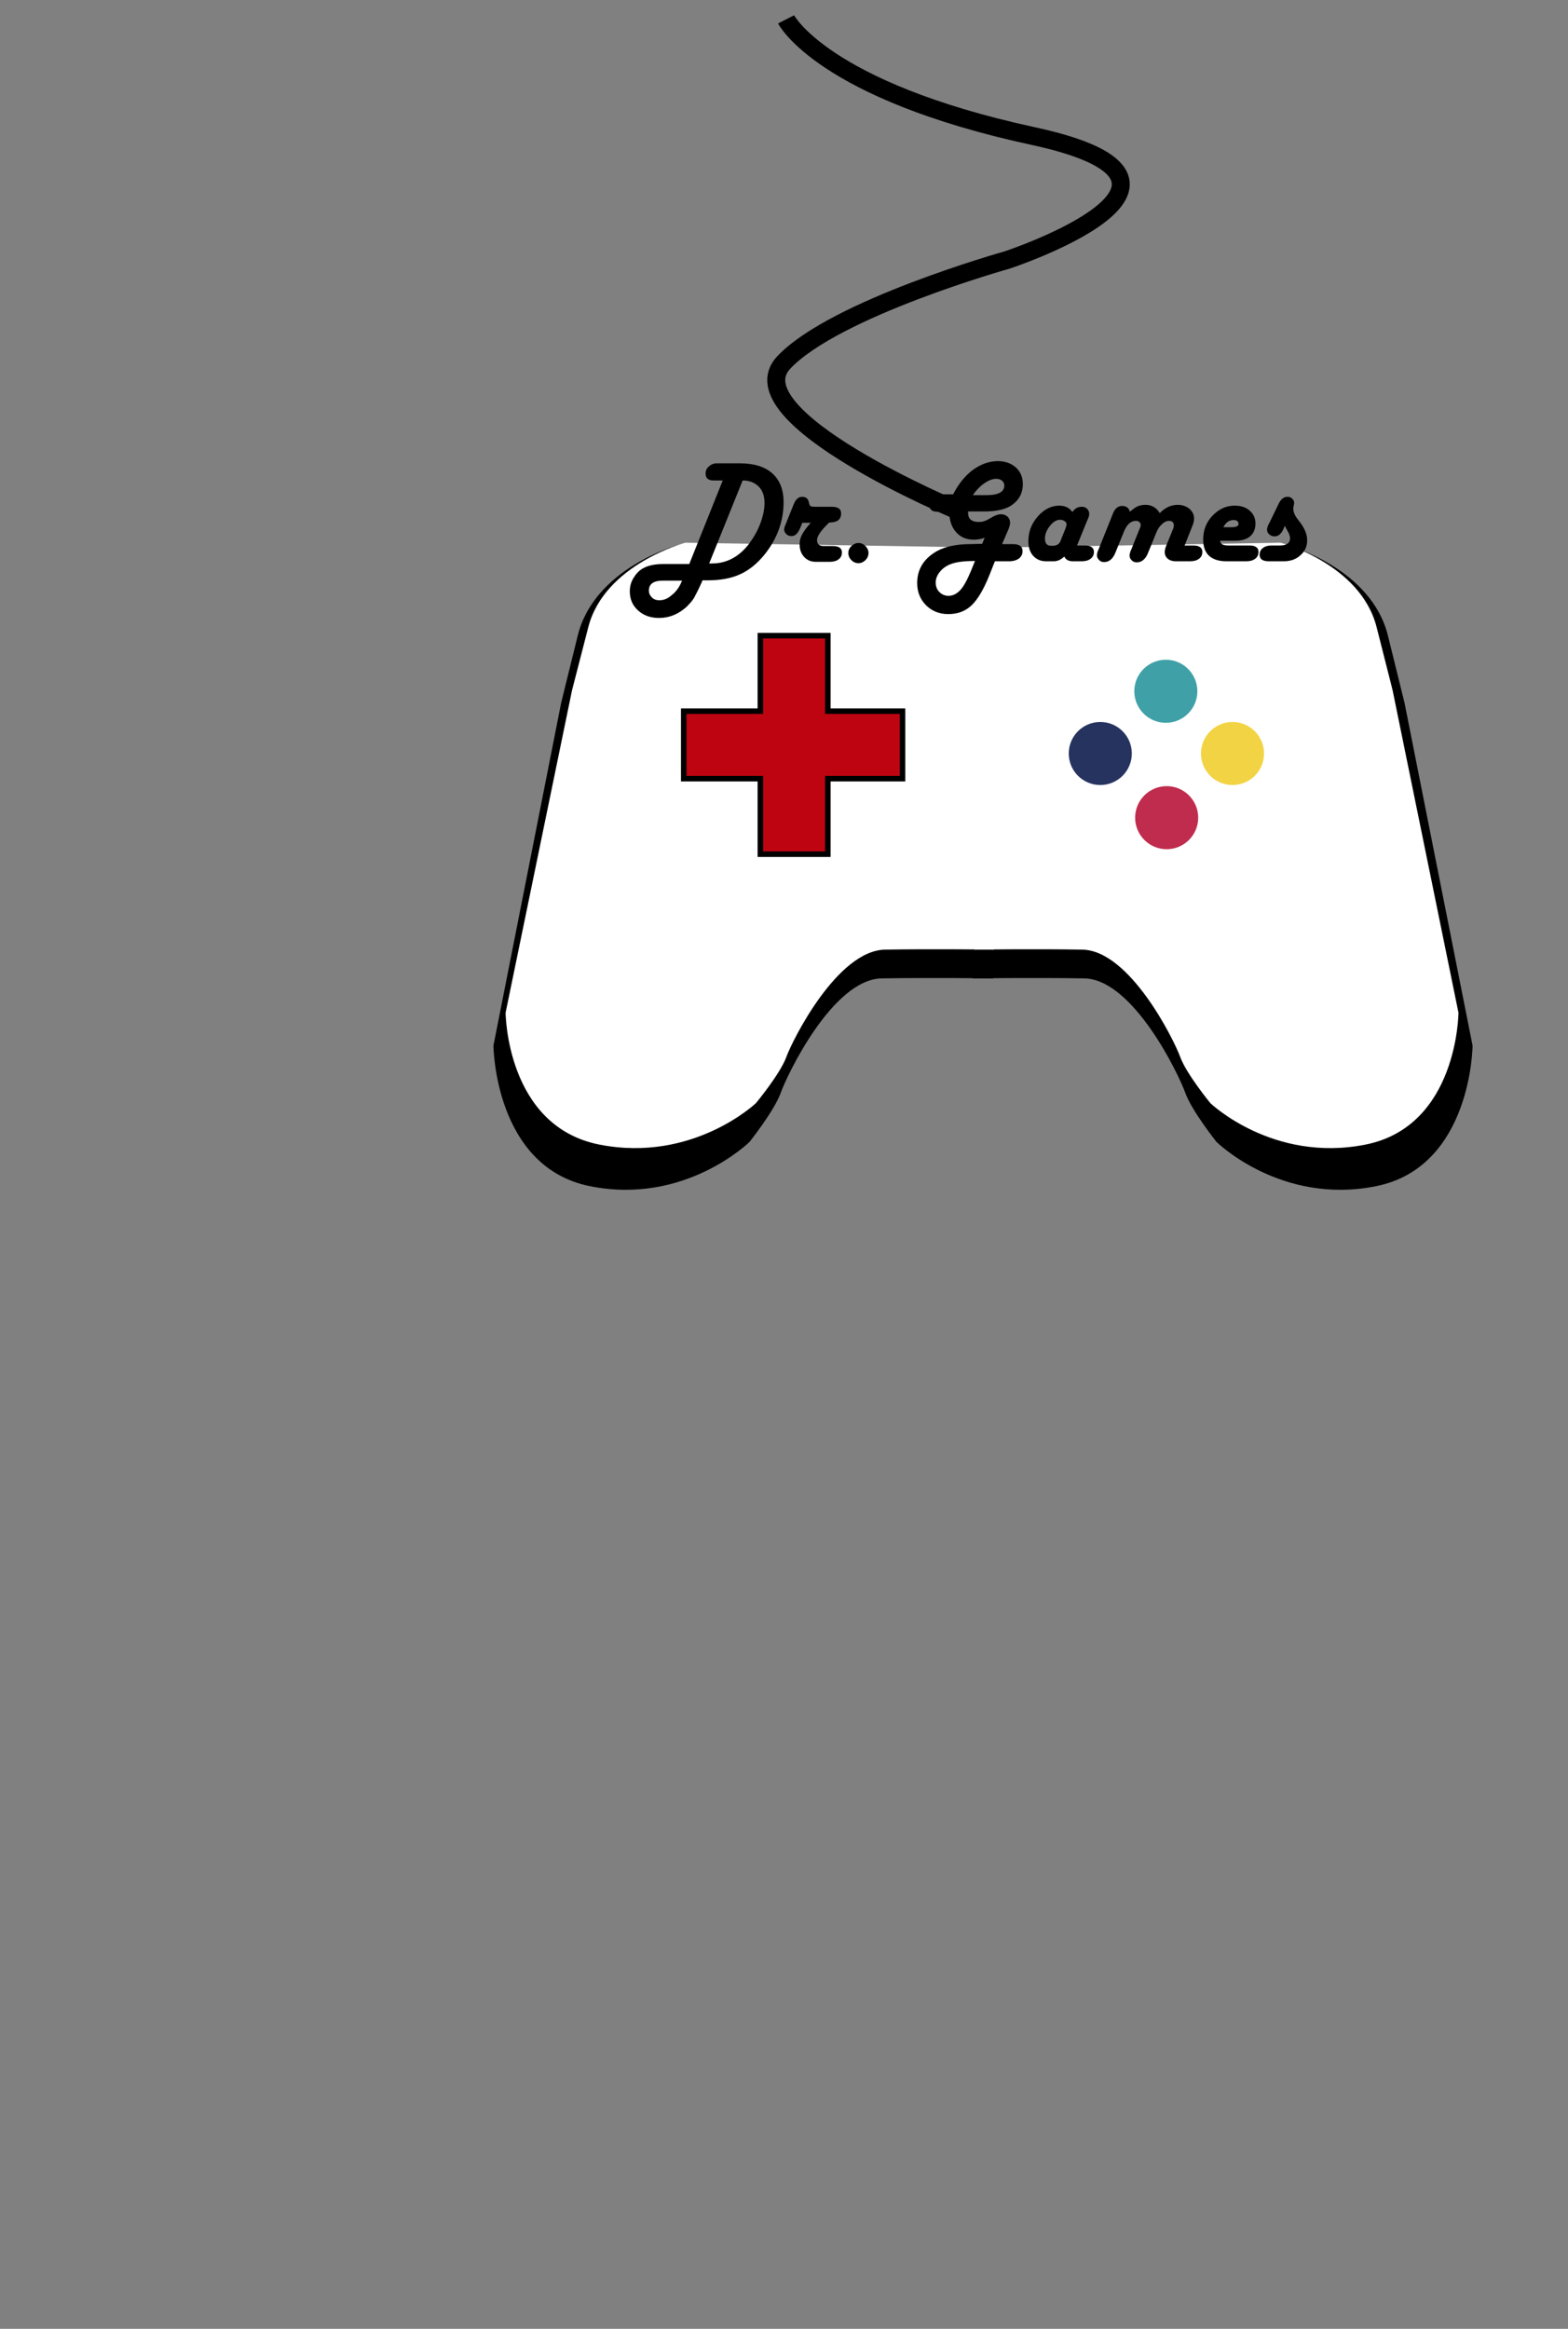 <?xml version="1.0" encoding="utf-8"?>
<!-- Generator: Adobe Illustrator 18.0.0, SVG Export Plug-In . SVG Version: 6.00 Build 0)  -->
<!DOCTYPE svg PUBLIC "-//W3C//DTD SVG 1.1//EN" "http://www.w3.org/Graphics/SVG/1.1/DTD/svg11.dtd">
<svg version="1.1" id="Camada_1" xmlns="http://www.w3.org/2000/svg" xmlns:xlink="http://www.w3.org/1999/xlink" x="0px" y="0px"
	 viewBox="0 0 566.9 841.9" enable-background="new 0 0 566.9 841.9" xml:space="preserve">
<rect x="0" y="0" width="566.9" height="841.9" fill="#808080" stroke="none"/>
<g>
	<g>
		<path d="M244.7,197.2c0,0-29.8,8.2-35.8,32.5s-6,24.3-6,24.3L178.4,378c0,0,0.3,43.8,34.8,50.8s57.8-16,57.8-16s9-11.3,11.3-17.8
			s18.8-41,36.5-41.3s40.3,0,40.3,0V199.2L244.7,197.2z"/>
		<path d="M466,197.3c0,0,29.8,8.2,35.8,32.5s6,24.3,6,24.3L532.4,378c0,0-0.3,43.8-34.8,50.8s-57.8-16-57.8-16s-9-11.3-11.3-17.8
			s-18.8-41-36.5-41.3s-40.3,0-40.3,0V199.3L466,197.3z"/>
	</g>
	<g>
		<path fill="#FFFFFF" d="M247.8,196.2c0,0-29.2,7.7-35.1,30.5c-5.9,22.9-5.9,22.9-5.9,22.9l-24,116.5c0,0,0.2,41.1,34,47.7
			s56.5-15,56.5-15s8.8-10.6,11-16.7c2.2-6.1,18.4-38.5,35.7-38.8s39.4,0,39.4,0V198L247.8,196.2z"/>
		<path fill="#FFFFFF" d="M463,196.2c0,0,28.9,7.7,34.7,30.5s5.8,22.9,5.8,22.9l23.8,116.5c0,0-0.2,41.1-33.7,47.7s-56-15-56-15
			s-8.7-10.6-10.9-16.7c-2.2-6.1-18.2-38.5-35.4-38.8s-39,0-39,0V198.1L463,196.2z"/>
	</g>
	<g>
		<rect x="247.2" y="257.1" fill="#BF0411" stroke="#000000" stroke-width="2" stroke-miterlimit="10" width="79.1" height="24.4"/>
		<polygon fill="#BF0411" stroke="#000000" stroke-width="2" stroke-miterlimit="10" points="299.3,229.8 299.3,308.8 274.9,308.8 
			274.9,281.5 274.9,229.8 		"/>
		<rect x="273.3" y="258.1" fill="#BF0411" width="3.1" height="22.4"/>
		<rect x="297.9" y="258.1" fill="#BF0411" width="3.1" height="22.4"/>
	</g>
	<g>
		<circle fill="#3FA1A7" cx="421.5" cy="249.9" r="11.4"/>
		<circle fill="#26335F" cx="397.8" cy="272.4" r="11.4"/>
		<circle fill="#C02C4D" cx="421.8" cy="295.6" r="11.4"/>
		<circle fill="#F2D343" cx="445.6" cy="272.4" r="11.4"/>
	</g>
</g>
<g>
	<path d="M261.3,173.7h-2.6h-0.7c-1.9,0-2.9-0.8-2.9-2.5c0-1.1,0.4-1.9,1.2-2.6c0.8-0.7,1.7-1.1,2.9-1.1h0.7h7.6
		c5.1,0,9,1.2,11.7,3.6c2.7,2.4,4.1,5.9,4.1,10.4c0,6.9-2.3,13.3-6.9,19c-2.6,3.2-5.5,5.6-8.8,7.1s-7.2,2.2-11.8,2.2h-1.8l-0.3,0.7
		c-1.2,2.7-2.2,4.6-2.8,5.7c-0.7,1.1-1.6,2.1-2.7,3.2c-2.9,2.6-6.2,4-9.9,4c-3.1,0-5.6-0.9-7.6-2.7c-2-1.8-3-4.1-3-6.9
		c0-1.7,0.4-3.3,1.3-4.8s2-2.7,3.4-3.5c1.9-1.1,4.4-1.6,7.6-1.6h9.2L261.3,173.7z M246.6,209.9h-6.9c-3.4,0-5.1,1.2-5.1,3.6
		c0,1,0.4,1.8,1.1,2.5c0.7,0.7,1.6,1,2.7,1c1.6,0,3.1-0.6,4.5-1.9C244.5,213.9,245.7,212.1,246.6,209.9z M256.4,203.7h1
		c5.3,0,9.8-2.4,13.4-7.1c1.7-2.3,3.1-4.7,4.1-7.4c1-2.7,1.5-5.1,1.5-7.4c0-2.5-0.7-4.5-2.1-5.9c-1.4-1.4-3.3-2.2-5.8-2.2
		L256.4,203.7z"/>
	<path d="M290.2,188.7l-0.9,2.2c-0.8,1.9-1.8,2.9-3.1,2.9c-0.8,0-1.4-0.2-1.9-0.7c-0.5-0.5-0.8-1-0.8-1.7c0-0.4,0.2-1.1,0.6-2
		l2.9-7.2c0.7-1.7,1.7-2.6,3-2.6c1.3,0,2.1,0.6,2.4,1.8l0.2,0.8c0.1,0.4,0.3,0.7,0.5,0.8s0.7,0.2,1.5,0.2h6.1c2.3,0,3.4,0.8,3.4,2.4
		c0,2.2-1.4,3.3-4.3,3.3l-0.3,0.3c-2.7,2.6-4.1,4.6-4.1,6.1c0,1.4,0.8,2.1,2.4,2.1h3.3c2.2,0,3.3,0.8,3.3,2.3c0,1.1-0.4,1.9-1.2,2.5
		c-0.8,0.6-1.8,0.9-3.2,0.9h-5.1c-1.7,0-3.1-0.6-4.2-1.8c-1.1-1.2-1.6-2.7-1.6-4.6c0-1.2,0.3-2.4,0.9-3.5s1.6-2.5,3.1-4.2H290.2z"/>
	<path d="M310.4,196.3c1,0,1.8,0.4,2.5,1.1s1.1,1.6,1.1,2.5c0,1-0.4,1.9-1.1,2.6c-0.7,0.7-1.6,1.1-2.5,1.1c-1,0-1.9-0.4-2.6-1.1
		c-0.7-0.7-1.1-1.6-1.1-2.6c0-1,0.4-1.8,1.1-2.5C308.6,196.7,309.4,196.3,310.4,196.3z"/>
	<path d="M362.3,196.7h3.8c2.4,0,3.6,0.8,3.6,2.5c0,1.1-0.4,2-1.3,2.7c-0.8,0.6-2,1-3.5,1h-5.2l-1.9,4.8c-2.1,5.3-4.3,9-6.5,11.1
		c-2.3,2.2-5.1,3.2-8.5,3.2c-3.2,0-5.9-1.1-8-3.2s-3.2-4.8-3.2-8c0-5,2.4-8.9,7.2-11.6c2.9-1.6,7-2.5,12.2-2.5l4.1-0.1l0.9-2.2
		c-1.3,0.5-2.6,0.7-4,0.7c-2.6,0-4.8-0.9-6.4-2.8c-1.6-1.8-2.4-4.3-2.4-7.3h-3.6h-0.7c-1.9,0-2.9-0.8-2.9-2.5c0-1.1,0.4-1.9,1.2-2.7
		c0.8-0.7,1.8-1.1,2.9-1.1h0.7h3.8c1.9-3.7,4.3-6.7,7.1-8.8c2.9-2.1,5.9-3.2,9.1-3.2c2.6,0,4.8,0.8,6.5,2.3c1.7,1.6,2.5,3.6,2.5,6
		c0,3.4-1.5,6.1-4.6,8c-2.1,1.2-5.1,1.9-9.3,1.9h-5.9v0.5c0,2.2,1.3,3.3,3.9,3.3c1.2,0,2.3-0.3,3.5-1l1.4-0.8c1.2-0.7,2.2-1,3.1-1
		c0.9,0,1.7,0.3,2.4,0.9c0.6,0.6,0.9,1.3,0.9,2.2c0,0.6-0.2,1.4-0.7,2.6L362.3,196.7z M352.5,202.8c-3.6,0-6.4,0.3-8.4,1
		c-1.8,0.6-3.2,1.6-4.2,2.8c-1,1.2-1.6,2.5-1.6,4c0,1.3,0.4,2.5,1.3,3.4c0.9,0.9,2,1.4,3.3,1.4c1.6,0,3-0.7,4.3-2.1
		c1.3-1.4,2.5-3.7,3.8-6.8L352.5,202.8z M351.7,179h5c4.3,0,6.4-1.2,6.4-3.5c0-0.7-0.3-1.3-0.8-1.7c-0.6-0.5-1.3-0.7-2.1-0.7
		c-1.3,0-2.7,0.5-4.3,1.6S353,177.2,351.7,179z"/>
	<path d="M389.4,197.2h2.8c2.2,0,3.3,0.8,3.3,2.3c0,1.1-0.4,1.9-1.2,2.5c-0.8,0.6-1.8,0.9-3.2,0.9h-3.3c-1.5,0-2.5-0.6-3-1.7
		c-1.3,1.2-2.5,1.7-3.8,1.7h-2.9c-1.9,0-3.4-0.7-4.6-2c-1.2-1.4-1.7-3.1-1.7-5.3c0-3.3,1.1-6.3,3.4-8.9s4.9-3.9,7.7-3.9
		c2.2,0,3.8,0.8,4.8,2.3c0.9-1.3,2-1.9,3.4-1.9c0.8,0,1.4,0.2,1.9,0.7c0.5,0.5,0.8,1.1,0.8,1.8c0,0.5-0.1,1.1-0.4,1.7l-0.3,0.7
		L389.4,197.2z M380,197.3h0.6c1.4,0,2.4-0.6,2.8-1.7l1.8-4.5c0.2-0.6,0.4-1.1,0.4-1.5c0-0.5-0.2-0.9-0.7-1.2
		c-0.5-0.3-1-0.5-1.6-0.5c-1.3,0-2.5,0.7-3.7,2.2c-1.2,1.5-1.8,3-1.8,4.6C377.8,196.4,378.5,197.3,380,197.3z"/>
	<path d="M428.3,197.2h3.1c2.2,0,3.3,0.8,3.3,2.3c0,1.1-0.4,1.9-1.2,2.5c-0.8,0.6-1.8,0.9-3.2,0.9h-5.3c-1.1,0-2.1-0.3-2.8-0.9
		c-0.7-0.6-1.1-1.4-1.1-2.4c0-0.7,0.2-1.6,0.7-2.7l2.4-5.9c0.1-0.3,0.2-0.7,0.2-1c0-1.1-0.6-1.7-1.7-1.7c-0.9,0-1.8,0.4-2.6,1.2
		c-0.9,0.8-1.6,1.8-2.1,3.2l-2.9,7.1c-0.9,2.3-2.3,3.5-4.1,3.5c-0.7,0-1.3-0.2-1.8-0.7c-0.5-0.5-0.8-1-0.8-1.7
		c0-0.5,0.1-1.1,0.4-1.8l0.3-0.7l2.9-7.2c0.3-0.6,0.4-1.1,0.4-1.5c0-0.4-0.2-0.7-0.5-1c-0.3-0.3-0.8-0.4-1.2-0.4
		c-1.9,0-3.3,1.3-4.4,4l-3,7.4c-0.9,2.3-2.3,3.5-4.1,3.5c-0.7,0-1.3-0.2-1.8-0.7s-0.8-1-0.8-1.7c0-0.5,0.1-1.1,0.4-1.8l0.3-0.7
		l5.1-12.7c0.7-1.8,1.8-2.7,3.3-2.7c1.5,0,2.4,0.7,2.8,2.1c1.2-1,2.1-1.7,2.9-2c0.7-0.3,1.6-0.5,2.7-0.5c2.3,0,4,1,5.2,3
		c1.9-2,4.1-3,6.5-3c1.7,0,3,0.5,4.2,1.4c1.1,1,1.7,2.1,1.7,3.5c0,0.9-0.2,1.8-0.6,2.7L428.3,197.2z"/>
	<path d="M441.1,195.3c0,1.3,1,1.9,2.9,1.9h7.7c2.2,0,3.3,0.8,3.3,2.3c0,1.1-0.4,1.9-1.2,2.5c-0.8,0.6-1.8,0.9-3.2,0.9h-7.3
		c-2.7,0-4.8-0.7-6.2-2c-1.4-1.3-2.1-3.3-2.1-5.9c0-3.3,1.1-6.2,3.4-8.6s4.9-3.6,8-3.6c2.3,0,4.1,0.6,5.4,1.8
		c1.4,1.2,2.1,2.7,2.1,4.7c0,2.3-0.9,4.1-2.8,5.2c-1.1,0.6-2.6,1-4.7,1H441.1z M442.3,190.6h2.8c1.8,0,2.7-0.4,2.7-1.2
		c-0.1-0.9-0.6-1.4-1.8-1.4C444.5,188,443.2,188.8,442.3,190.6z"/>
	<path d="M464.5,190.1l-0.5,1.2c-0.8,1.7-1.8,2.6-3.2,2.6c-0.7,0-1.3-0.2-1.9-0.7c-0.6-0.5-0.8-1.1-0.8-1.7c0-0.6,0.2-1.4,0.8-2.4
		l3.4-7c0.8-1.7,1.9-2.5,3.2-2.5c0.7,0,1.3,0.2,1.7,0.7c0.5,0.4,0.7,1,0.7,1.6c0,0.2-0.1,0.5-0.2,1c-0.1,0.4-0.1,0.7-0.1,1
		c0,1.1,0.4,2.2,1.2,3.3l1.5,2c1.5,2.1,2.3,4.1,2.3,6.1c0,2.2-0.8,4-2.4,5.4c-1.6,1.5-3.6,2.2-6.1,2.2h-5.4c-2.2,0-3.3-0.8-3.3-2.3
		c0-1.1,0.4-1.9,1.2-2.5c0.8-0.6,1.8-0.9,3.2-0.9h3c2.4,0,3.6-0.9,3.6-2.6c0-0.6-0.2-1.4-0.7-2.3L464.5,190.1z"/>
</g>
<path fill="none" stroke="#000000" stroke-width="6.5" stroke-miterlimit="10" d="M346.5,184.7c0,0-81.7-34.1-63.1-53.7
	S364.1,94,364.1,94s85.8-28.3,9.5-44.8S284.2,7,284.2,7"/>
</svg>
